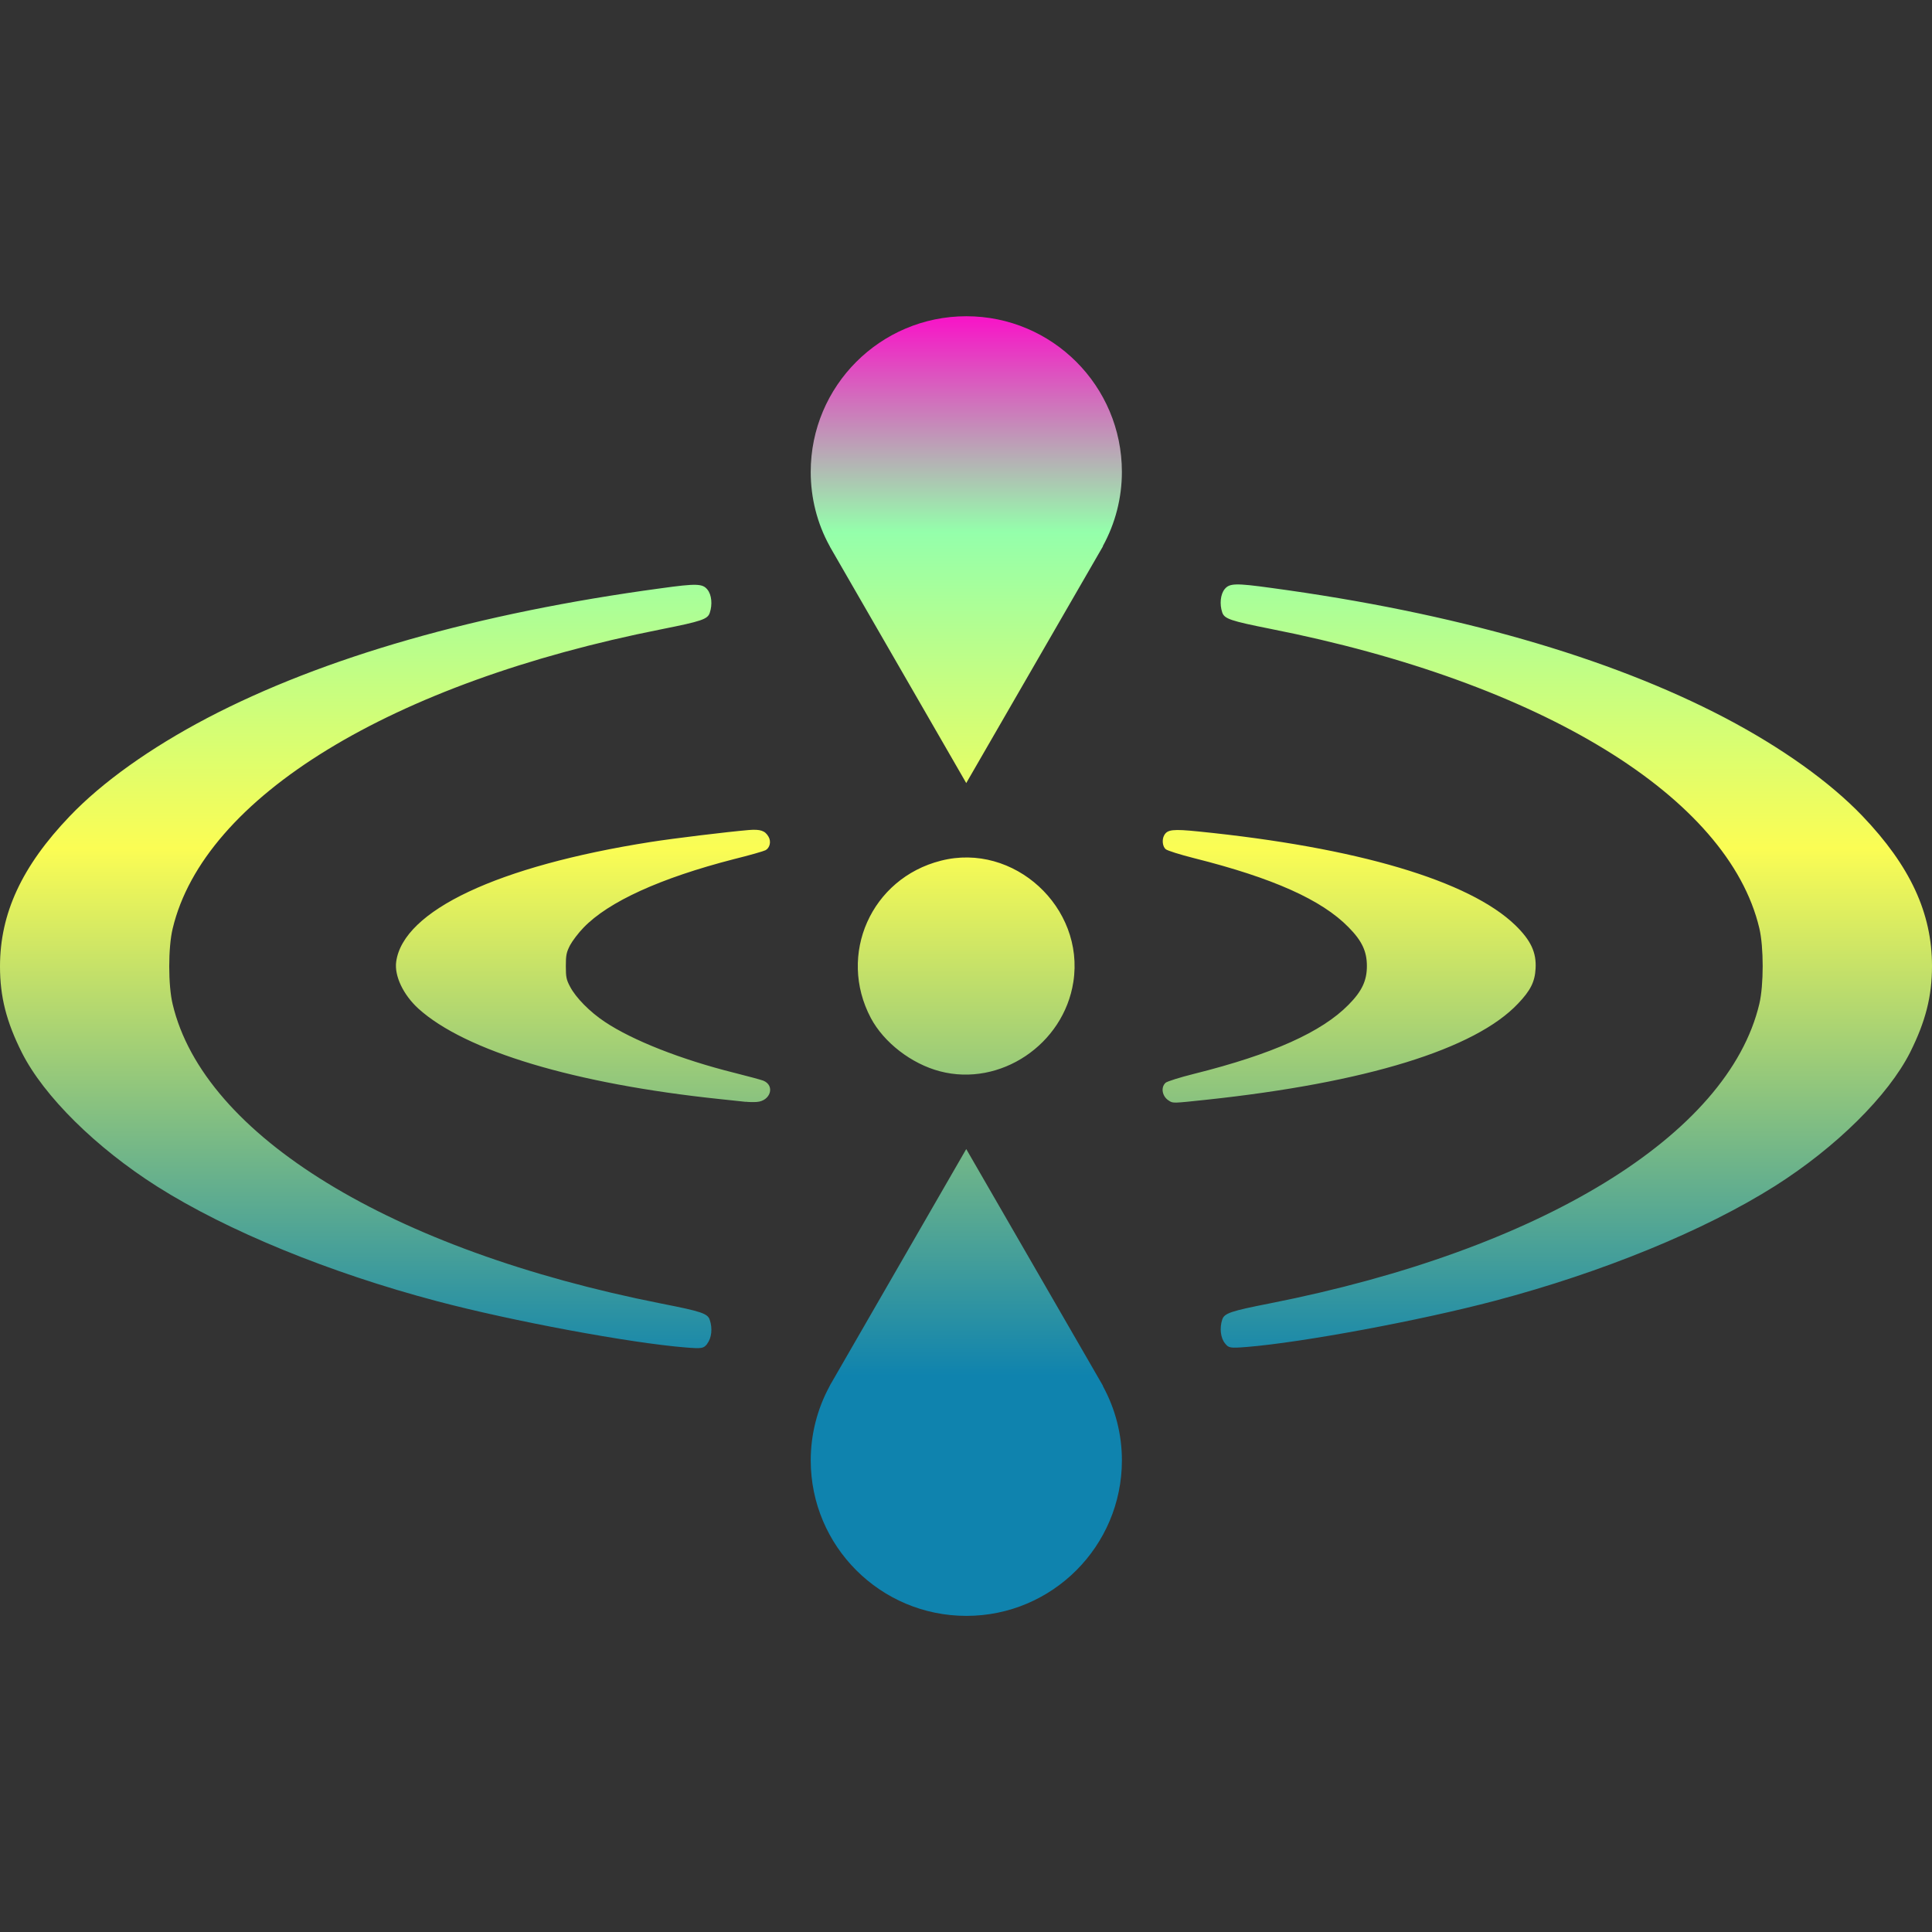 <?xml version="1.0" encoding="UTF-8" standalone="no"?>
<svg
   height="16"
   viewBox="0 0 16 16"
   width="16"
   version="1.1"
   id="svg23"
   xmlns:xlink="http://www.w3.org/1999/xlink"
   xmlns="http://www.w3.org/2000/svg"
   xmlns:svg="http://www.w3.org/2000/svg"
   xmlns:rdf="http://www.w3.org/1999/02/22-rdf-syntax-ns#"
   xmlns:cc="http://creativecommons.org/ns#"
   xmlns:dc="http://purl.org/dc/elements/1.1/">
  <rect x="0" y="0" width="16" height="16" fill="#333333" stroke="none"/>
  <defs>
    <style id="current-color-scheme" type="text/css">
      .ColorScheme-Text { color: #0abdc6; } .ColorScheme-Highlight { color:#5294e2; }
    </style>
    <linearGradient id="arrongin" x1="0%" x2="0%" y1="0%" y2="100%">
      <stop offset="0%" style="stop-color:#dd9b44; stop-opacity:1"/>
      <stop offset="100%" style="stop-color:#ad6c16; stop-opacity:1"/>
    </linearGradient>
    <linearGradient id="aurora" x1="0%" x2="0%" y1="0%" y2="100%">
      <stop offset="0%" style="stop-color:#09D4DF; stop-opacity:1"/>
      <stop offset="100%" style="stop-color:#9269F4; stop-opacity:1"/>
    </linearGradient>
    <linearGradient id="cyberneon" x1="0%" x2="0%" y1="0%" y2="100%">
      <stop offset="0" style="stop-color:#0abdc6; stop-opacity:1"/>
      <stop offset="1" style="stop-color:#ea00d9; stop-opacity:1"/>
    </linearGradient>
    <linearGradient id="fitdance" x1="0%" x2="0%" y1="0%" y2="100%">
      <stop offset="0%" style="stop-color:#1AD6AB; stop-opacity:1"/>
      <stop offset="100%" style="stop-color:#329DB6; stop-opacity:1"/>
    </linearGradient>
    <linearGradient id="oomox" x1="0%" x2="0%" y1="0%" y2="100%">
      <stop offset="0%" style="stop-color:#0abdc6; stop-opacity:1"/>
      <stop offset="100%" style="stop-color:#b800ff; stop-opacity:1"/>
    </linearGradient>
    <linearGradient id="rainblue" x1="0%" x2="0%" y1="0%" y2="100%">
      <stop offset="0%" style="stop-color:#00F260; stop-opacity:1"/>
      <stop offset="100%" style="stop-color:#0575E6; stop-opacity:1"/>
    </linearGradient>
    <linearGradient id="sunrise" x1="0%" x2="0%" y1="0%" y2="100%">
      <stop offset="0%" style="stop-color: #FF8501; stop-opacity:1"/>
      <stop offset="100%" style="stop-color: #FFCB01; stop-opacity:1"/>
    </linearGradient>
    <linearGradient id="telinkrin" x1="0%" x2="0%" y1="0%" y2="100%">
      <stop offset="0%" style="stop-color: #b2ced6; stop-opacity:1"/>
      <stop offset="100%" style="stop-color: #6da5b7; stop-opacity:1"/>
    </linearGradient>
    <linearGradient id="60spsycho" x1="0%" x2="0%" y1="0%" y2="100%">
      <stop offset="0%" style="stop-color: #df5940; stop-opacity:1"/>
      <stop offset="25%" style="stop-color: #d8d15f; stop-opacity:1"/>
      <stop offset="50%" style="stop-color: #e9882a; stop-opacity:1"/>
      <stop offset="100%" style="stop-color: #279362; stop-opacity:1"/>
    </linearGradient>
    <linearGradient id="90ssummer" x1="0%" x2="0%" y1="0%" y2="100%">
      <stop offset="0%" style="stop-color: #f618c7; stop-opacity:1"/>
      <stop offset="20%" style="stop-color: #94ffab; stop-opacity:1"/>
      <stop offset="50%" style="stop-color: #fbfd54; stop-opacity:1"/>
      <stop offset="100%" style="stop-color: #0f83ae; stop-opacity:1"/>
    </linearGradient>
  </defs>
  <path
     id="path_logo"
     class="ColorScheme-Text"
     style="stroke-width:0.222;fill:url(#90ssummer)"
     d="m 5.857,11.127 c 0.036,-0.045 0.045,-0.126 0.021,-0.196 -0.017,-0.053 -0.068,-0.07 -0.399,-0.135 C 3.238,10.353 1.688,9.404 1.43,8.317 1.392,8.161 1.392,7.846 1.43,7.69 1.689,6.602 3.237,5.655 5.479,5.211 5.81,5.145 5.861,5.128 5.878,5.075 5.901,5.007 5.894,4.925 5.858,4.882 5.818,4.833 5.768,4.831 5.473,4.872 3.955,5.077 2.677,5.443 1.715,5.947 1.243,6.195 0.845,6.479 0.577,6.76 0.181,7.174 0,7.565 0,8.004 0,8.255 0.053,8.462 0.181,8.717 0.363,9.078 0.795,9.505 1.303,9.827 1.885,10.195 2.73,10.541 3.62,10.776 c 0.623,0.165 1.598,0.346 2.056,0.383 0.139,0.011 0.15,0.009 0.182,-0.031 z m 0,0 M 8.002,6.485 6.875,4.531 c -8.645e-4,-0.003 -0.003,-0.005 -0.004,-0.009 l -8.64e-4,-8.634e-4 C 6.767,4.334 6.714,4.123 6.714,3.908 c 0,-0.712 0.577,-1.289 1.289,-1.289 0.711,0 1.288,0.577 1.288,1.289 0,0.215 -0.054,0.426 -0.158,0.615 h 0.002 z m 0,0 m 0,3.031 -1.127,1.954 c -8.645e-4,0.003 -0.003,0.005 -0.004,0.008 l -8.646e-4,0.002 c -0.102,0.188 -0.156,0.399 -0.156,0.614 0,0.711 0.577,1.288 1.289,1.288 0.711,0 1.288,-0.577 1.288,-1.288 0,-0.215 -0.054,-0.426 -0.158,-0.616 h 0.002 z m 0,0 M 10.144,11.124 c -0.036,-0.045 -0.045,-0.126 -0.022,-0.196 0.018,-0.053 0.069,-0.07 0.4,-0.135 2.24,-0.443 3.79,-1.392 4.048,-2.479 0.037,-0.156 0.037,-0.471 0,-0.627 -0.258,-1.088 -1.806,-2.036 -4.048,-2.479 -0.331,-0.066 -0.382,-0.083 -0.4,-0.136 -0.023,-0.068 -0.015,-0.15 0.02,-0.193 0.04,-0.049 0.09,-0.051 0.386,-0.01 1.517,0.205 2.795,0.572 3.756,1.075 0.472,0.248 0.87,0.532 1.139,0.813 C 15.819,7.171 16,7.561 16,8 c 0,0.251 -0.053,0.458 -0.18,0.713 -0.182,0.361 -0.615,0.789 -1.122,1.11 -0.583,0.368 -1.427,0.714 -2.316,0.949 -0.623,0.165 -1.599,0.346 -2.057,0.383 -0.139,0.011 -0.15,0.009 -0.181,-0.031 z m 0,0 M 6.176,9.125 C 6.155,9.123 6.058,9.112 5.96,9.102 4.76,8.976 3.853,8.704 3.465,8.353 3.34,8.239 3.265,8.082 3.281,7.965 3.339,7.541 4.123,7.172 5.388,6.973 5.578,6.943 6.024,6.889 6.2,6.874 c 0.097,-0.008 0.136,0.005 0.165,0.056 0.023,0.04 0.01,0.092 -0.025,0.111 -0.015,0.008 -0.132,0.042 -0.262,0.074 C 5.468,7.272 5.038,7.468 4.832,7.683 4.79,7.726 4.741,7.791 4.721,7.828 c -0.03,0.059 -0.035,0.081 -0.035,0.172 0,0.091 0.004,0.113 0.035,0.171 0.048,0.092 0.165,0.21 0.287,0.291 0.23,0.154 0.634,0.313 1.075,0.423 0.112,0.028 0.218,0.057 0.237,0.064 0.101,0.04 0.062,0.169 -0.053,0.177 -0.03,0.002 -0.072,8.645e-4 -0.092,-0.002 z m 0,0 m 3.509,-0.007 c -0.059,-0.032 -0.076,-0.111 -0.032,-0.151 0.012,-0.011 0.119,-0.045 0.236,-0.074 0.648,-0.162 1.057,-0.346 1.279,-0.572 0.112,-0.113 0.152,-0.201 0.152,-0.321 0,-0.121 -0.041,-0.209 -0.152,-0.321 C 10.946,7.452 10.542,7.271 9.889,7.107 9.771,7.077 9.665,7.044 9.653,7.032 9.628,7.01 9.621,6.954 9.641,6.918 c 0.026,-0.048 0.071,-0.054 0.285,-0.032 1.314,0.132 2.243,0.408 2.624,0.777 0.128,0.125 0.175,0.225 0.167,0.359 -0.006,0.109 -0.042,0.181 -0.145,0.289 -0.356,0.378 -1.261,0.656 -2.584,0.797 -0.273,0.029 -0.271,0.029 -0.304,0.01 z m 0,0 M 7.784,8.872 C 7.548,8.81 7.32,8.634 7.212,8.431 6.934,7.906 7.215,7.274 7.792,7.128 8.395,6.973 8.985,7.514 8.889,8.132 8.809,8.65 8.283,9.003 7.784,8.872 Z m 0,0" />
</svg>
